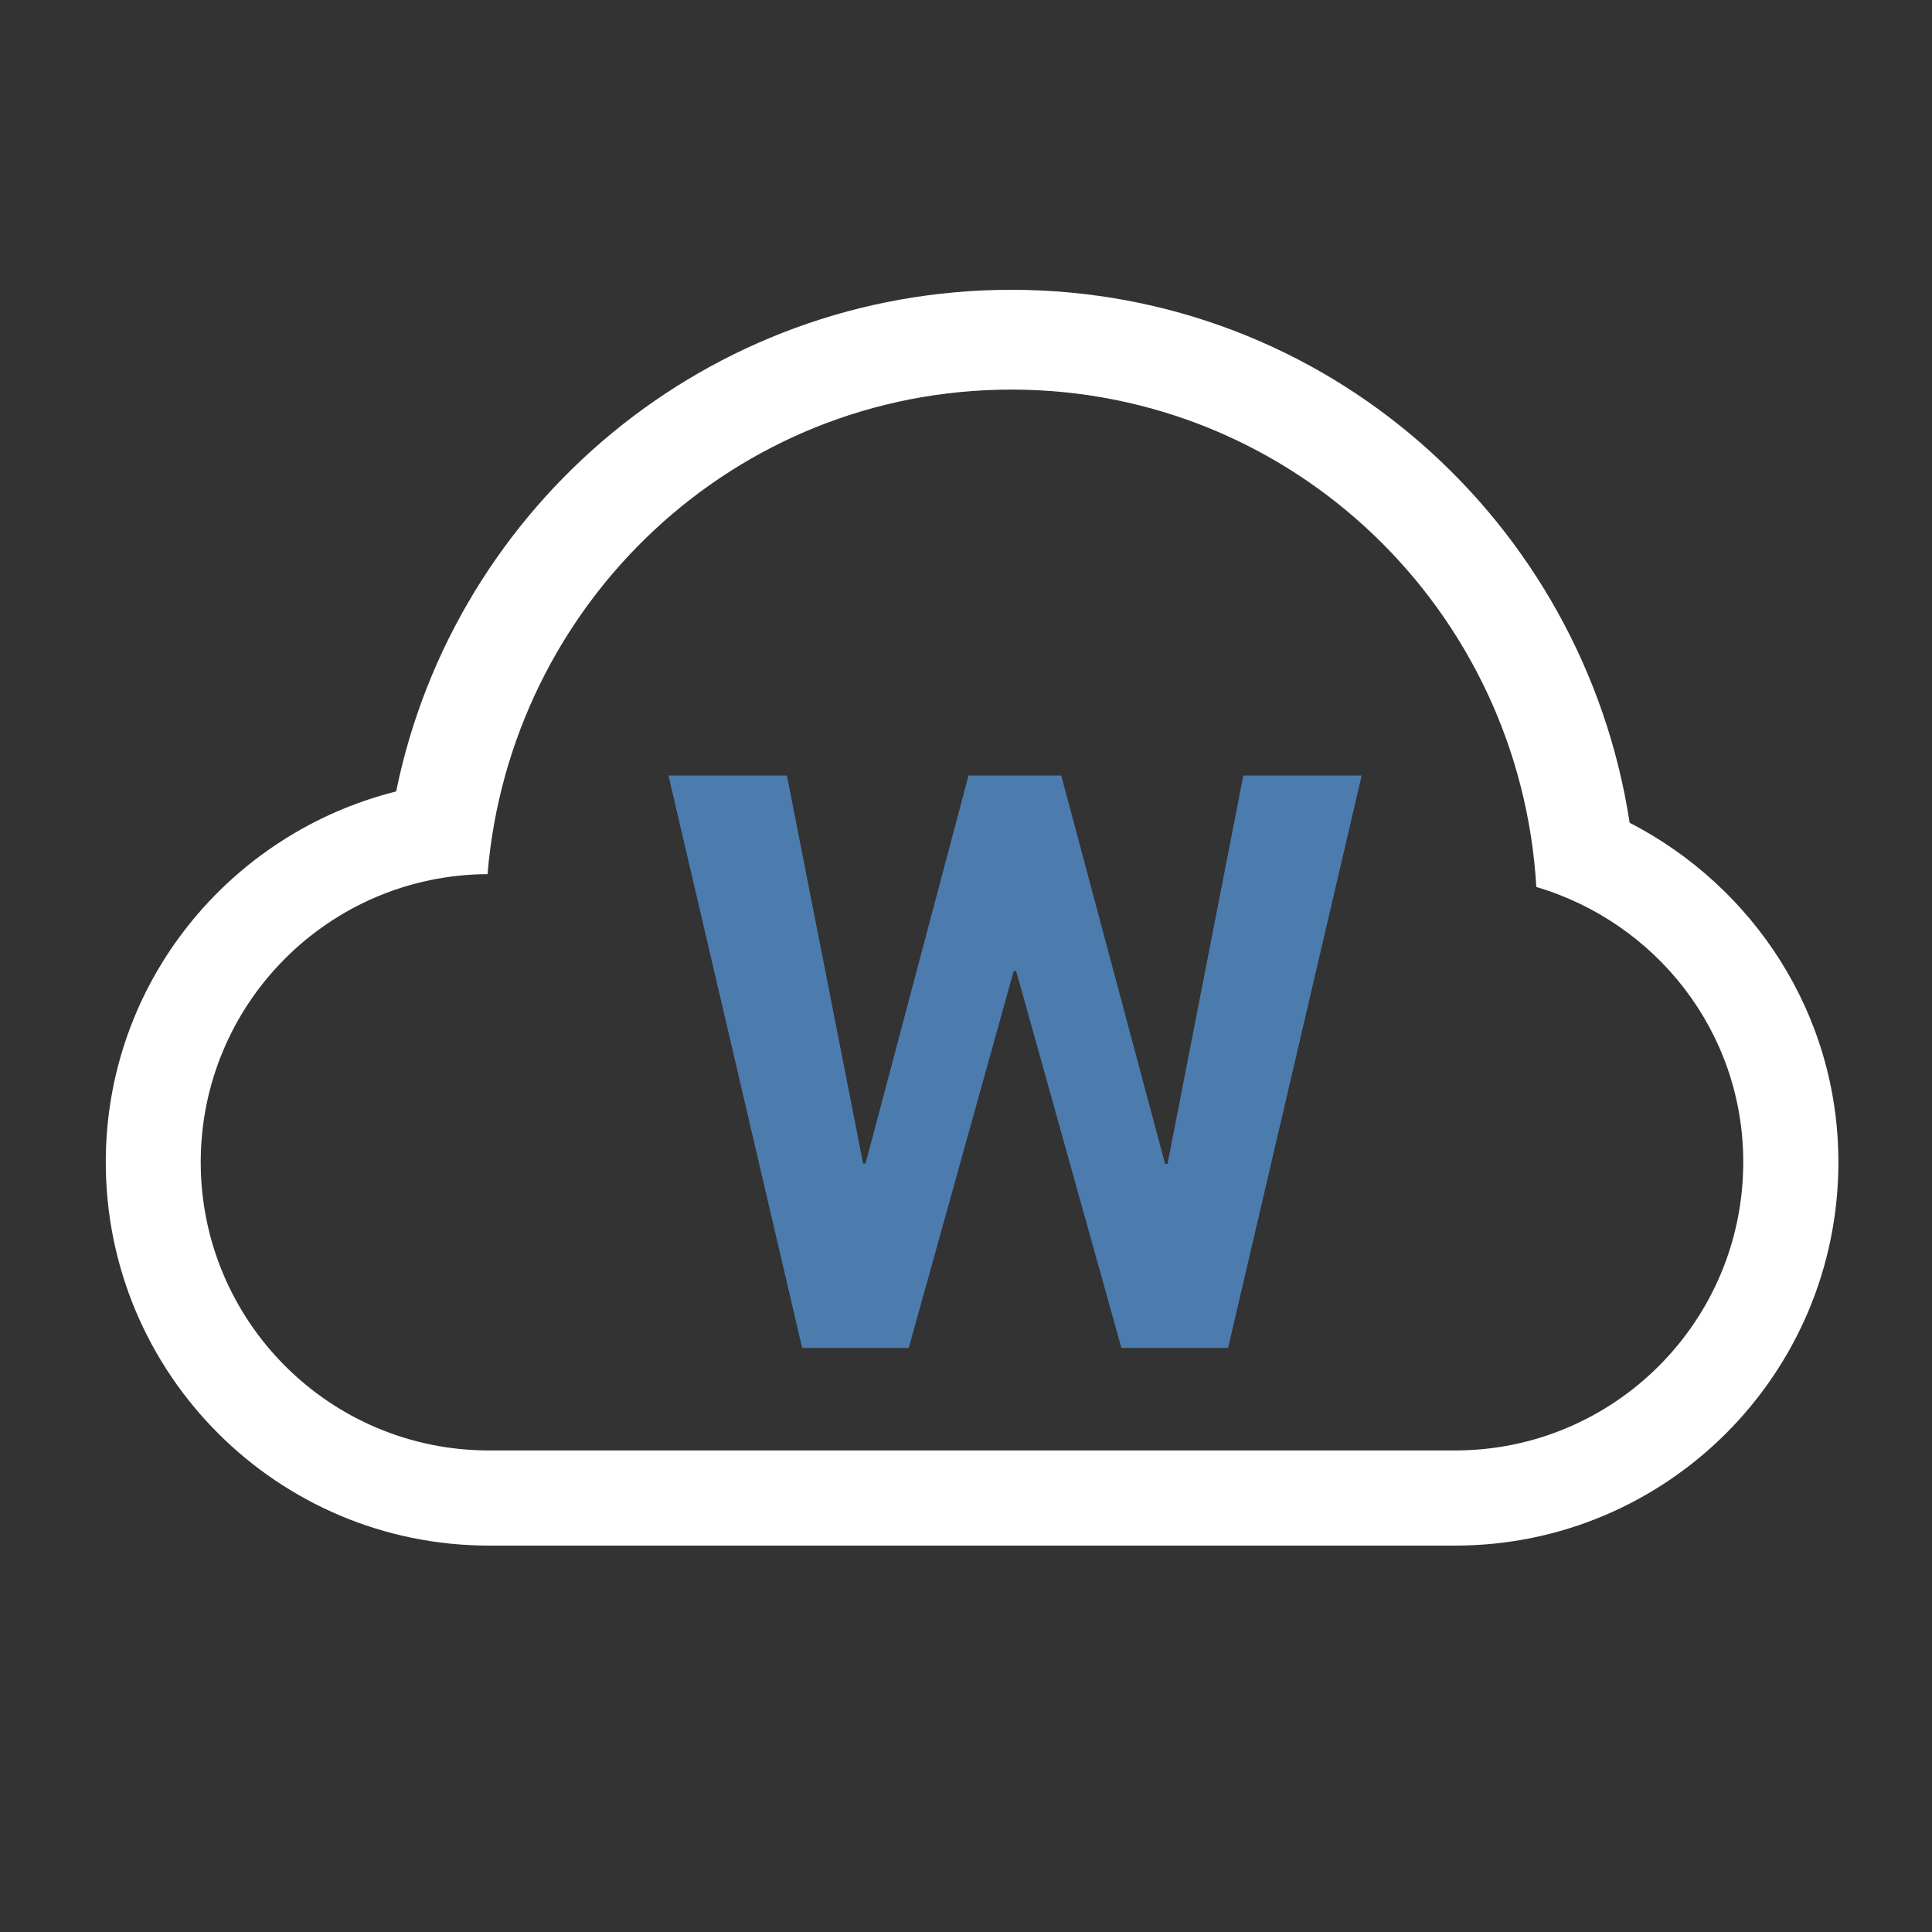 <?xml version="1.0" encoding="utf-8"?>
<!-- Generator: Adobe Illustrator 15.0.2, SVG Export Plug-In . SVG Version: 6.00 Build 0)  -->
<!DOCTYPE svg PUBLIC "-//W3C//DTD SVG 1.1//EN" "http://www.w3.org/Graphics/SVG/1.1/DTD/svg11.dtd">
<svg version="1.1" id="Шар_1" xmlns="http://www.w3.org/2000/svg" xmlns:xlink="http://www.w3.org/1999/xlink" x="0px" y="0px"
	 width="20px" height="20px" viewBox="0 0 20 20" enable-background="new 0 0 20 20" xml:space="preserve">
<rect x="0" y="0" width="20" height="20" fill="#333333" stroke="none"/>
<g id="WordCloud">
	<path id="Фігура-21-копія" fill="#FFFFFF" d="M15.063,16c-0.582,0-4.354,0-10,0c-2.191,0-3.968-1.777-3.968-3.969
		c0-1.858,1.282-3.406,3.006-3.838C4.705,5.23,7.326,3,10.469,3c3.253,0,5.923,2.397,6.401,5.517
		c1.278,0.659,2.161,1.977,2.161,3.514C19.031,14.223,17.254,16,15.063,16z M15.904,9.182c-0.168-2.868-2.525-5.149-5.435-5.149
		c-2.865,0-5.189,2.211-5.422,5.016c-1.641,0.008-2.969,1.339-2.969,2.982c0,1.648,1.336,2.984,2.984,2.984c-0.039,0,9.719,0,10,0
		c1.648,0,2.984-1.336,2.984-2.984C18.047,10.678,17.139,9.547,15.904,9.182z"/>
	<path id="Фігура-23" fill="#4B7CAD" d="M12.061,12.049h0.025l0.785-4.021h1.225l-1.383,5.926h-1.104l-1.09-3.903h-0.025
		l-1.087,3.903H8.304L6.92,8.028h1.226l0.789,4.017H8.96l1.066-4.017h0.96L12.061,12.049z"/>
</g>
</svg>
